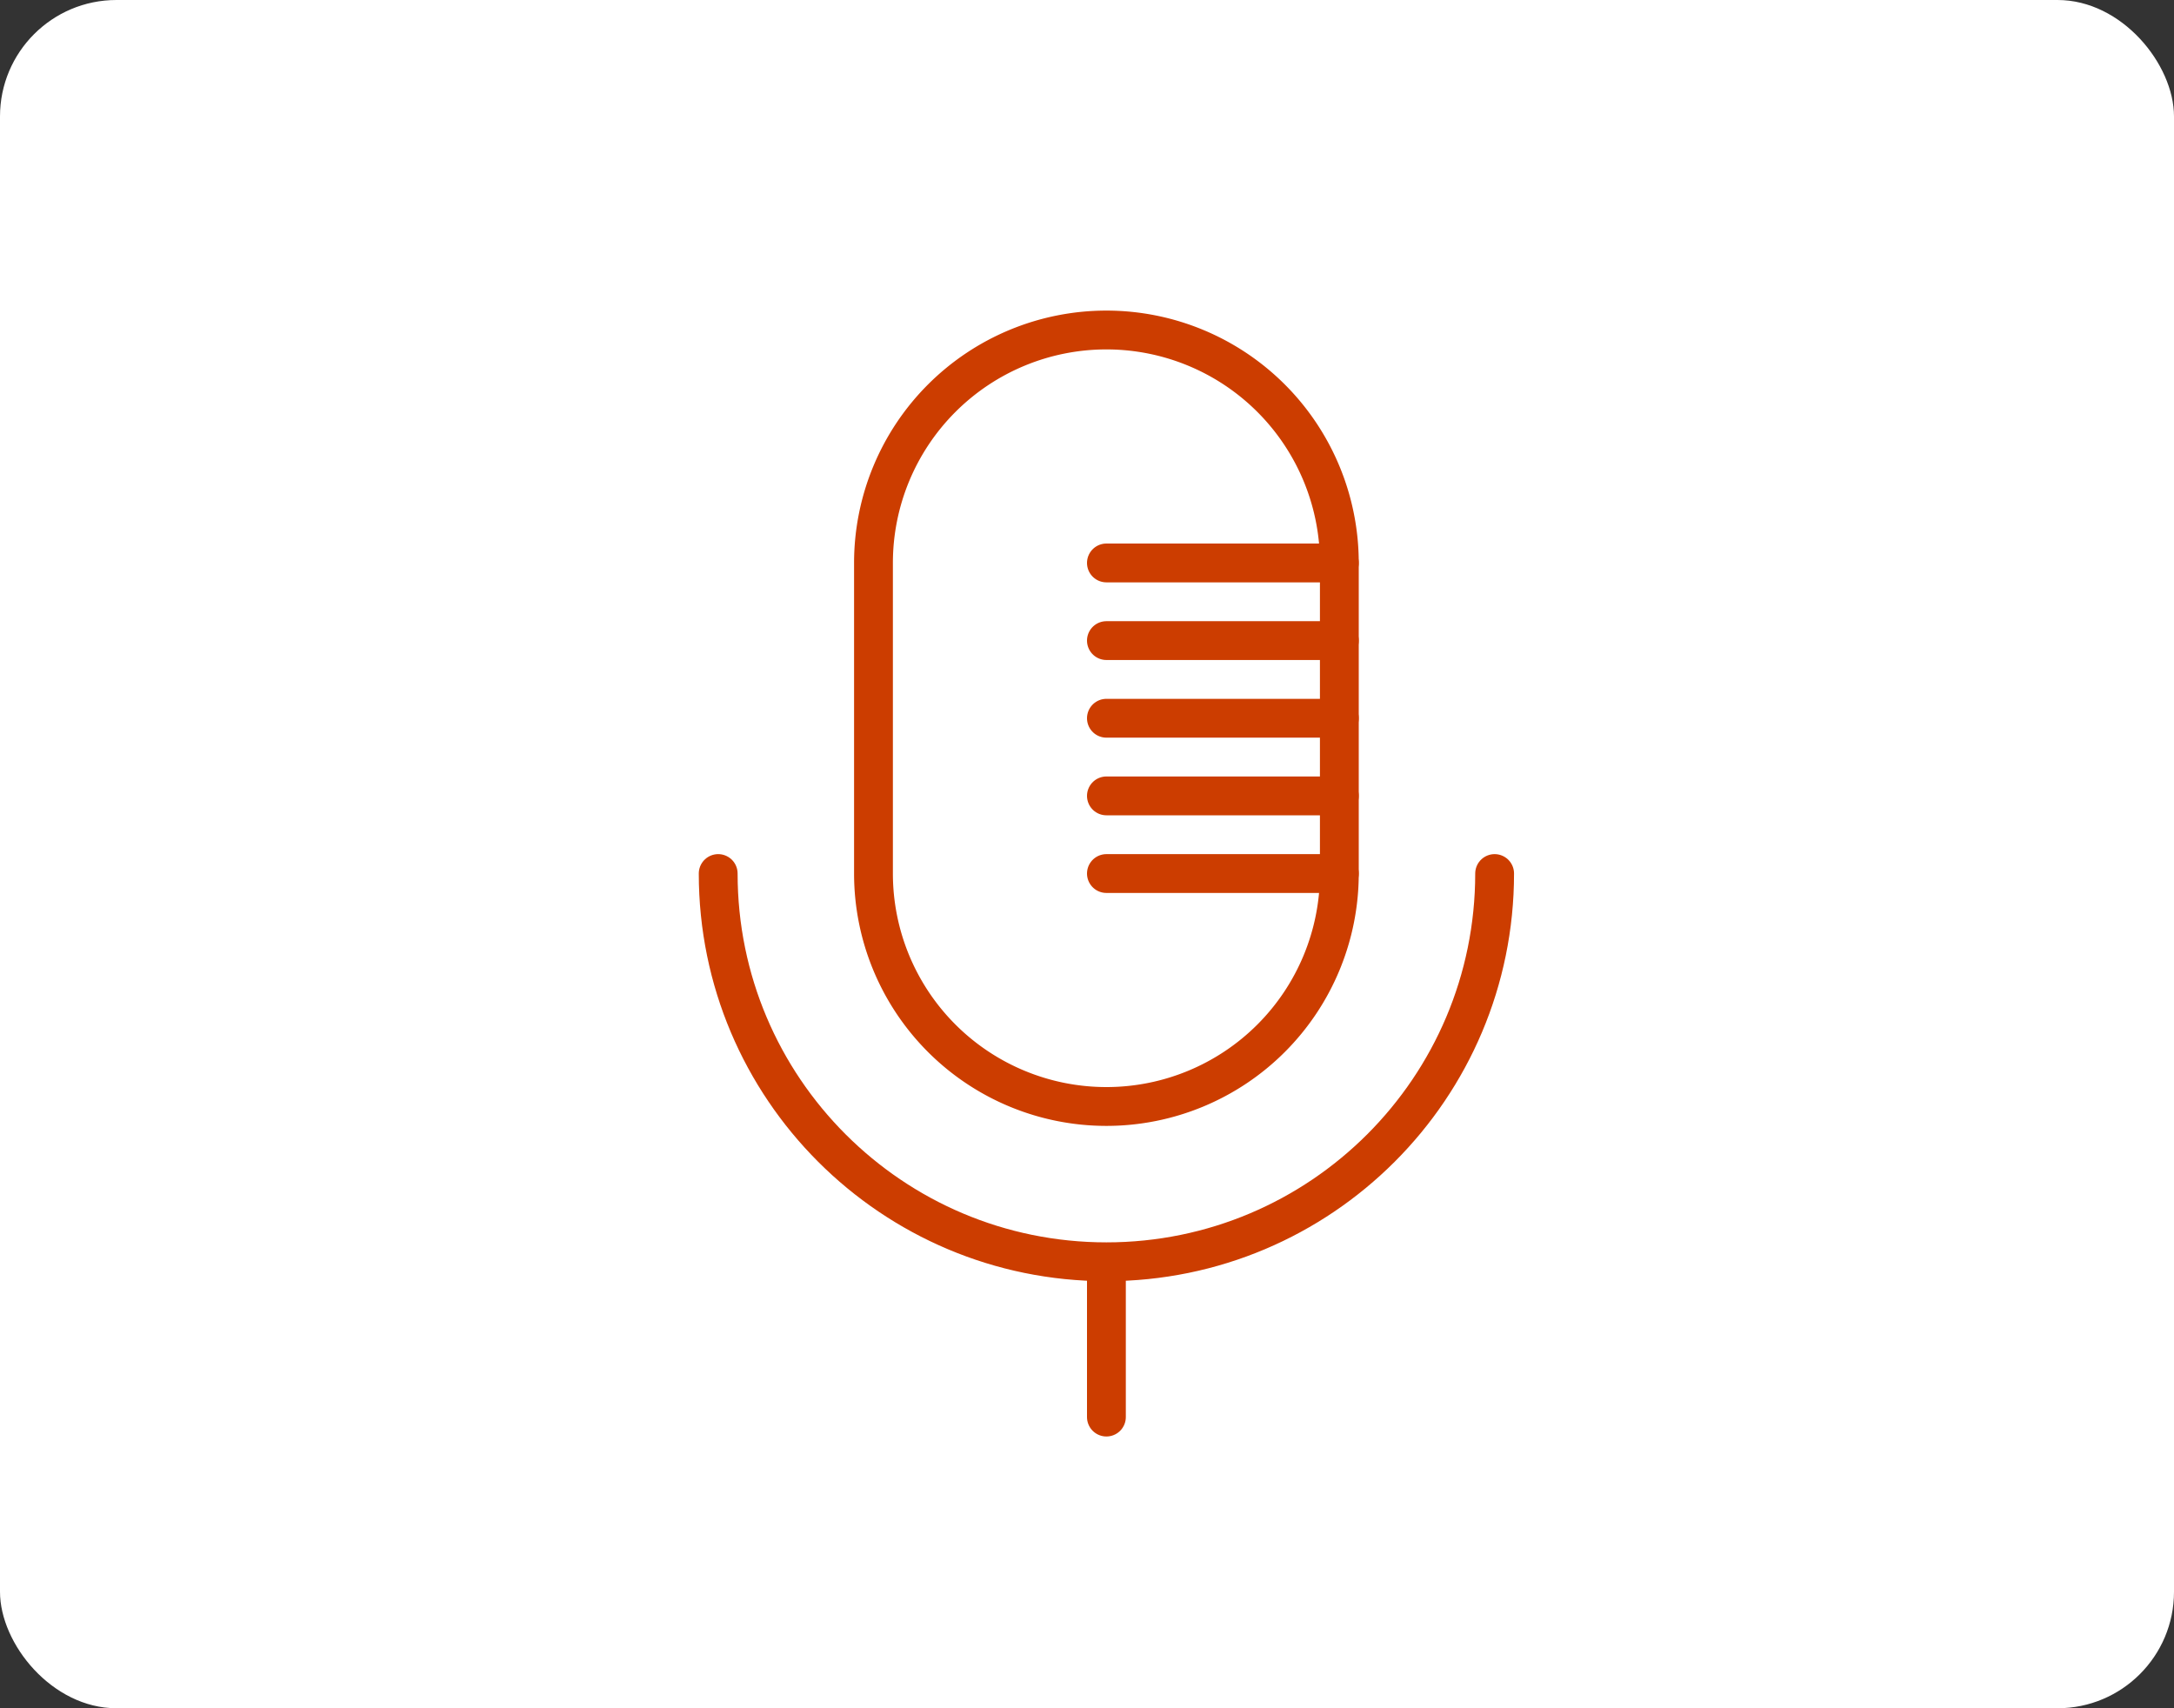 <svg xmlns="http://www.w3.org/2000/svg" width="56" height="44" fill="none"><rect width="100%" height="100%" fill="#333333" stroke="none"/><rect width="56" height="44" fill="#fff" rx="3"/><path stroke="#CC3D00" stroke-linecap="round" d="M38.5 22.5c0 5.523-4.477 10-10 10m0 0c-5.523 0-10-4.477-10-10m10 10v4"/><path fill="#fff" stroke="#CC3D00" stroke-linecap="round" stroke-linejoin="round" d="M34.5 22.5v-8a6 6 0 0 0-12 0v8a6 6 0 0 0 12 0Z"/><path stroke="#CC3D00" stroke-linecap="round" d="M34.5 22.5h-6M34.5 20.5h-6M34.5 18.5h-6M34.5 16.5h-6M34.5 14.5h-6"/></svg>